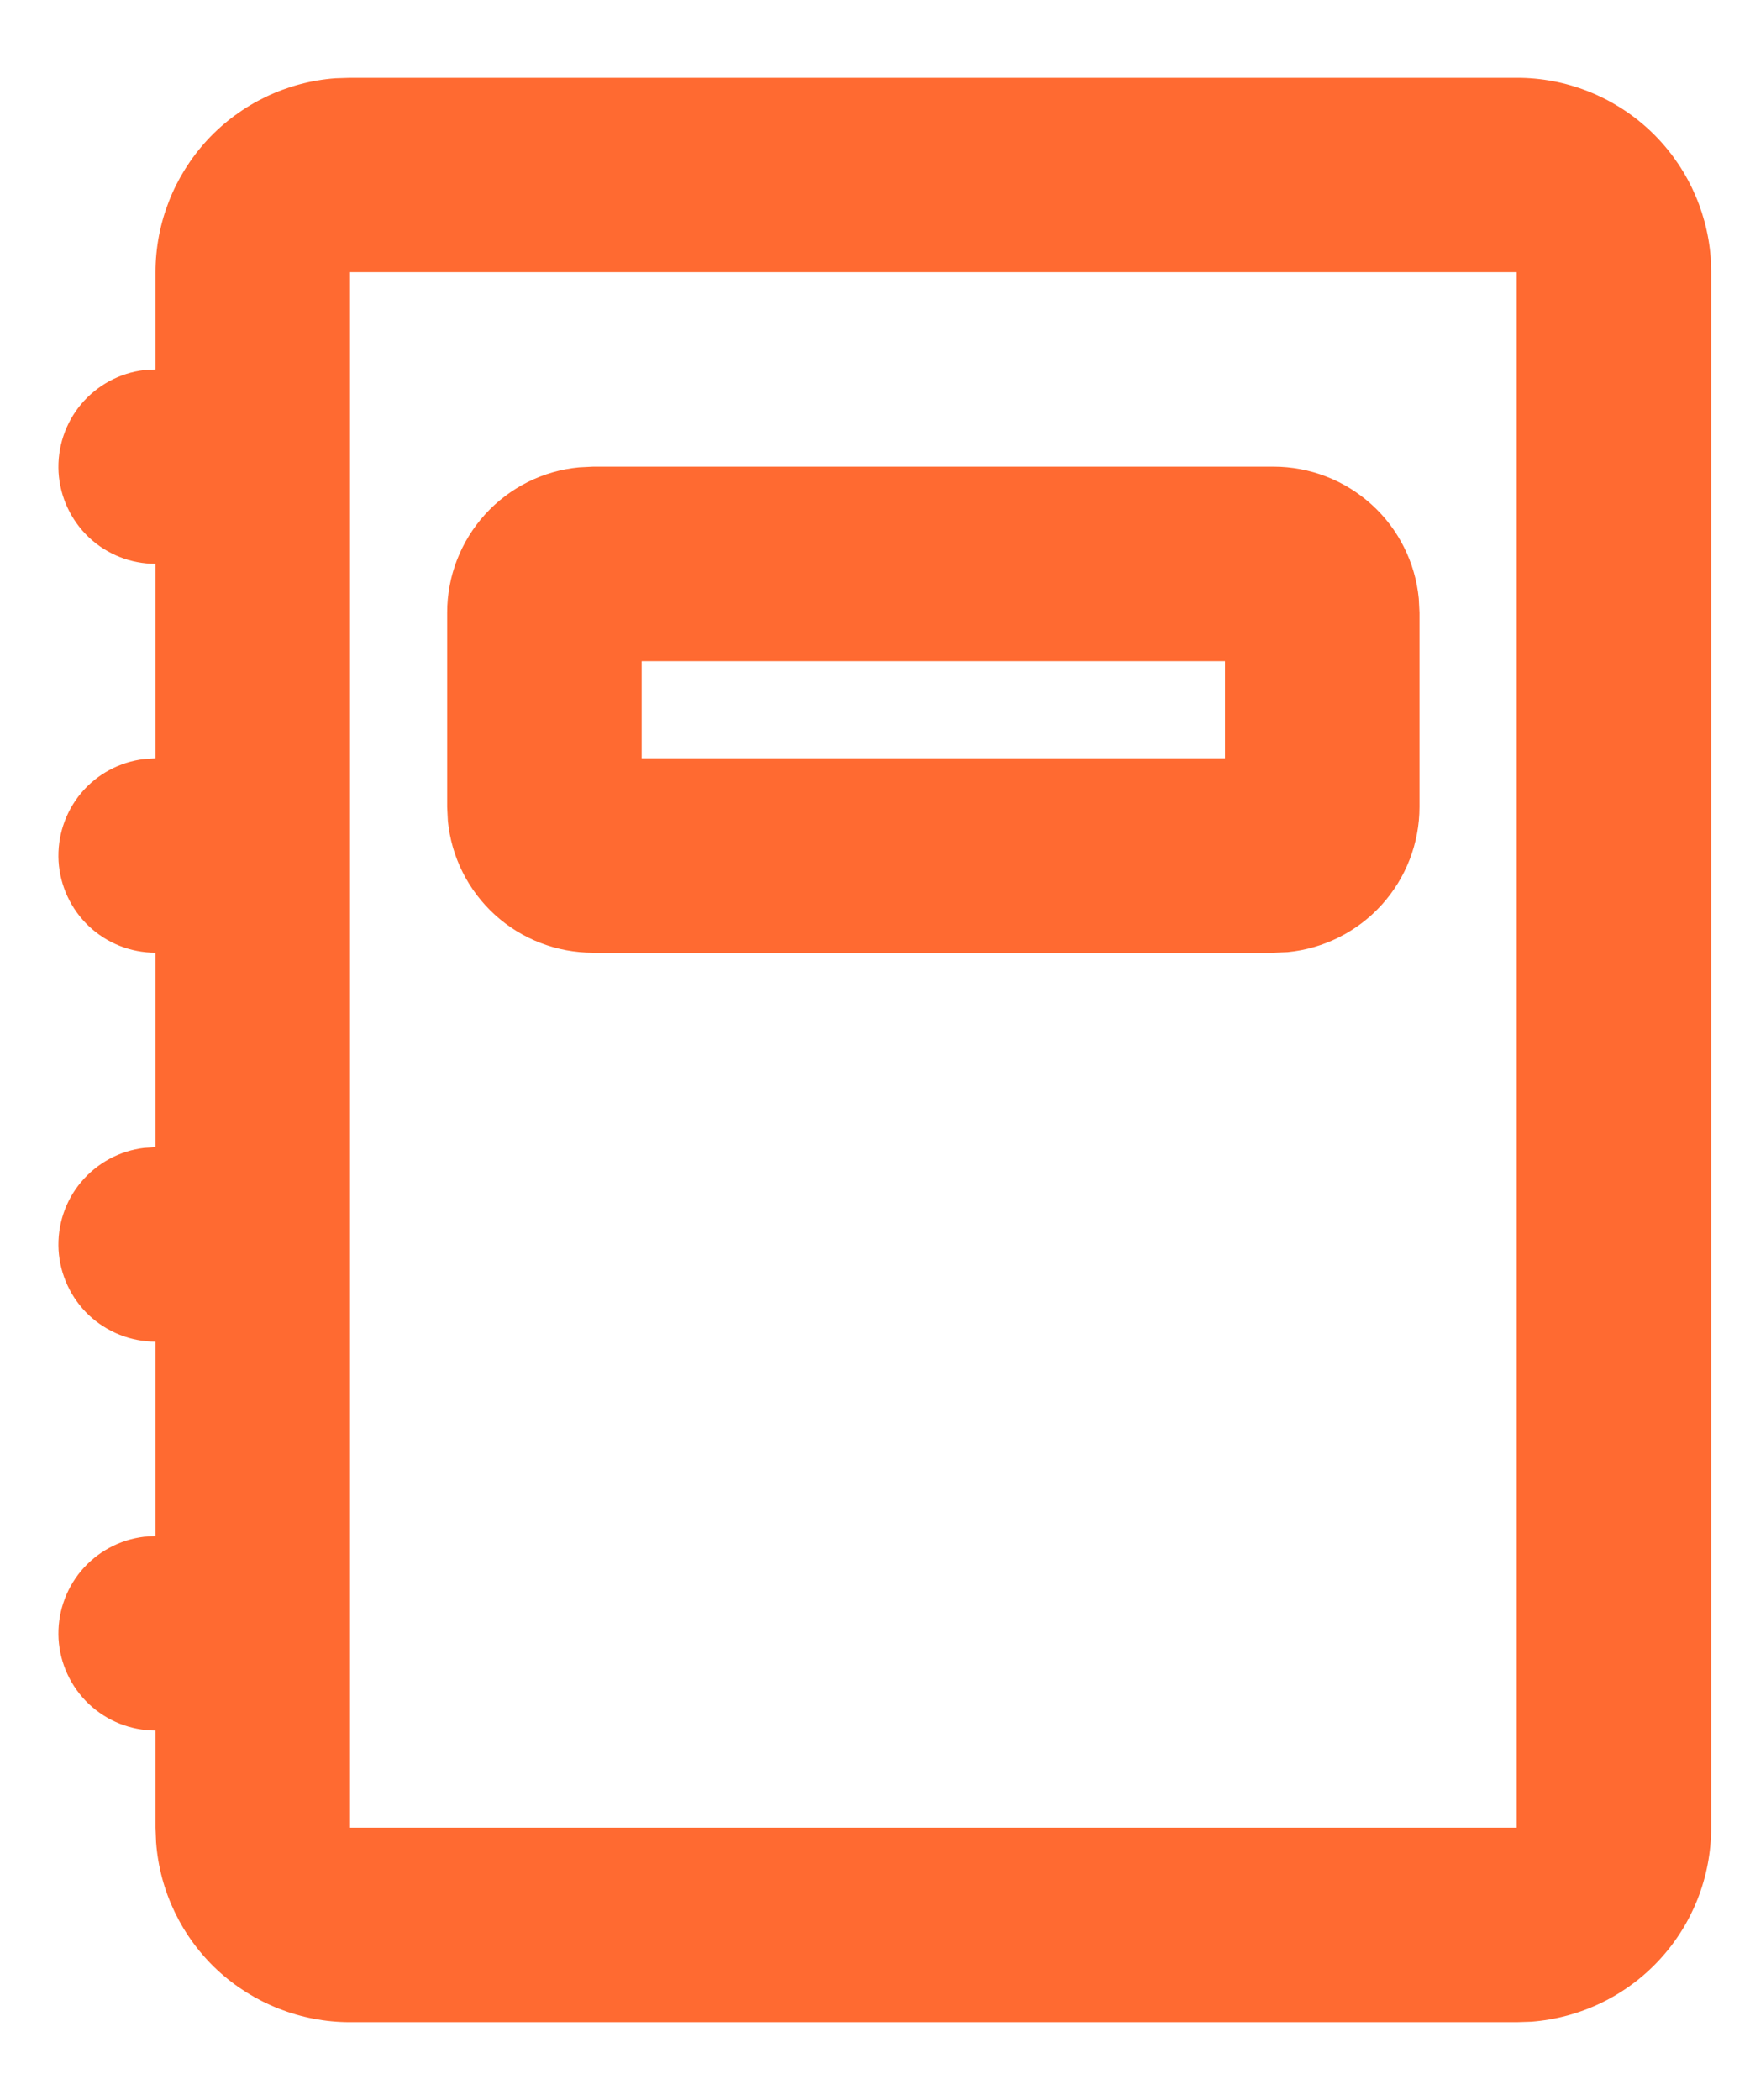 <svg width="15" height="18" viewBox="0 0 15 18" fill="none" xmlns="http://www.w3.org/2000/svg">
<path fill-rule="evenodd" clip-rule="evenodd" d="M13 0.667C13.421 0.666 13.825 0.825 14.134 1.111C14.442 1.397 14.631 1.789 14.663 2.208L14.667 2.333V15.666C14.667 16.087 14.508 16.492 14.222 16.8C13.936 17.109 13.544 17.297 13.125 17.329L13 17.333H3C2.58 17.333 2.175 17.174 1.866 16.889C1.558 16.603 1.369 16.211 1.338 15.791L1.333 15.666V14.833C1.121 14.833 0.917 14.752 0.762 14.606C0.608 14.46 0.515 14.261 0.502 14.049C0.49 13.837 0.559 13.628 0.695 13.465C0.832 13.302 1.025 13.197 1.236 13.172L1.333 13.166V11.5C1.121 11.5 0.917 11.418 0.762 11.273C0.608 11.127 0.515 10.927 0.502 10.715C0.49 10.503 0.559 10.294 0.695 10.132C0.832 9.969 1.025 9.864 1.236 9.839L1.333 9.833V8.166C1.121 8.166 0.917 8.085 0.762 7.939C0.608 7.793 0.515 7.594 0.502 7.382C0.49 7.17 0.559 6.961 0.695 6.798C0.832 6.635 1.025 6.531 1.236 6.506L1.333 6.5V4.833C1.121 4.833 0.917 4.752 0.762 4.606C0.608 4.46 0.515 4.261 0.502 4.049C0.49 3.837 0.559 3.628 0.695 3.465C0.832 3.302 1.025 3.197 1.236 3.172L1.333 3.167V2.333C1.333 1.913 1.492 1.508 1.778 1.199C2.064 0.891 2.456 0.702 2.875 0.671L3 0.667H13ZM13 2.333H3V15.666H13V2.333ZM10.917 4C11.227 4 11.527 4.116 11.757 4.325C11.987 4.533 12.131 4.821 12.161 5.13L12.167 5.25V6.917C12.167 7.227 12.051 7.527 11.842 7.757C11.633 7.987 11.346 8.131 11.037 8.161L10.917 8.166H5.083C4.773 8.166 4.473 8.051 4.243 7.842C4.013 7.633 3.869 7.346 3.839 7.037L3.833 6.917V5.25C3.833 4.939 3.949 4.64 4.158 4.409C4.367 4.179 4.654 4.035 4.963 4.006L5.083 4H10.917ZM10.5 5.667H5.5V6.5H10.5V5.667Z" fill="#FF6A31"/>
</svg>

